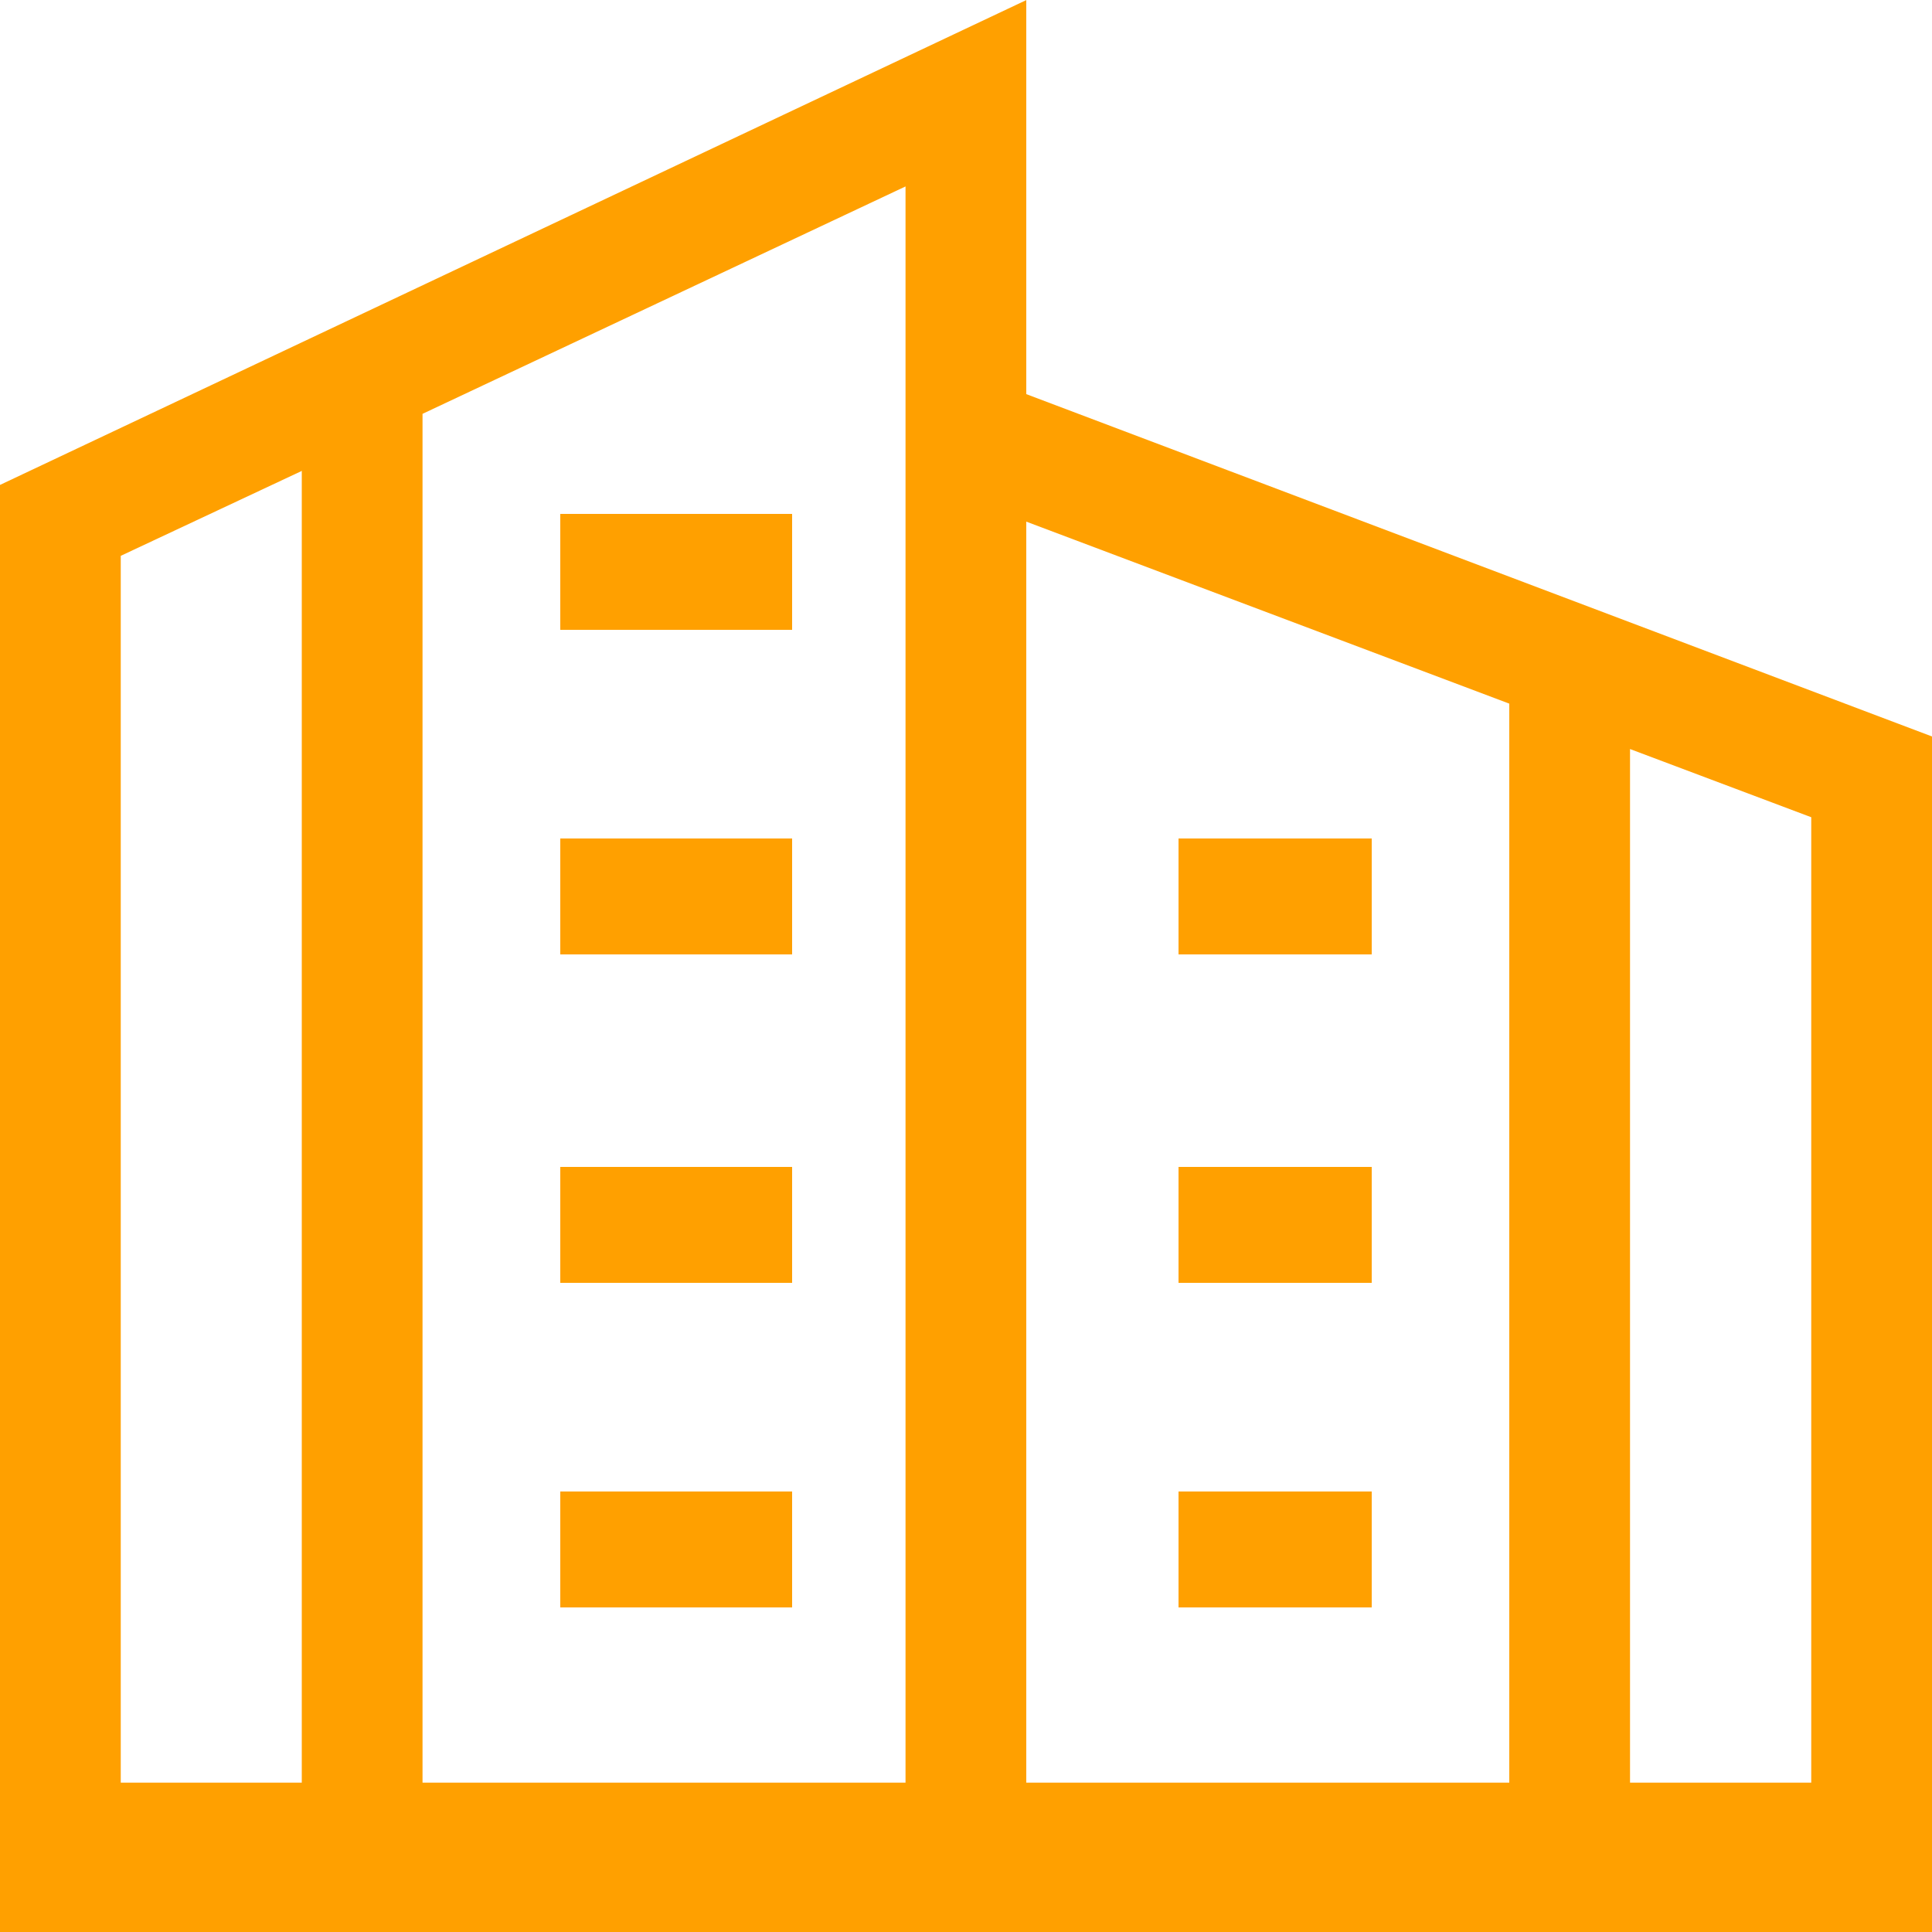<svg width="10" height="10" viewBox="0 0 10 10" xmlns="http://www.w3.org/2000/svg"><g fill="#FFA000" fill-rule="evenodd"><path d="M5.313 0L0 2.51V10h10V3.812L5.312 2.04V0zm4.062 4.23v4.997h-.938v-5.35l.938.353zM4.687.965v8.262h-2.5V2.142l2.5-1.177zm-3.125 1.47v6.792H.625v-6.35l.938-.44zm6.25 1.207v5.585h-2.5V2.7l2.5.942z"/><path d="M2.9 2.66h1.2v.6H2.9v-.6zM2.9 4.34h1.2v.6H2.9v-.6zM2.9 6.04h1.2v.6H2.9v-.6zM2.9 7.72h1.2v.6H2.9v-.6zM6.1 4.34h1v.6h-1v-.6zM6.1 6.04h1v.6h-1v-.6zM6.1 7.72h1v.6h-1v-.6z"/></g></svg>